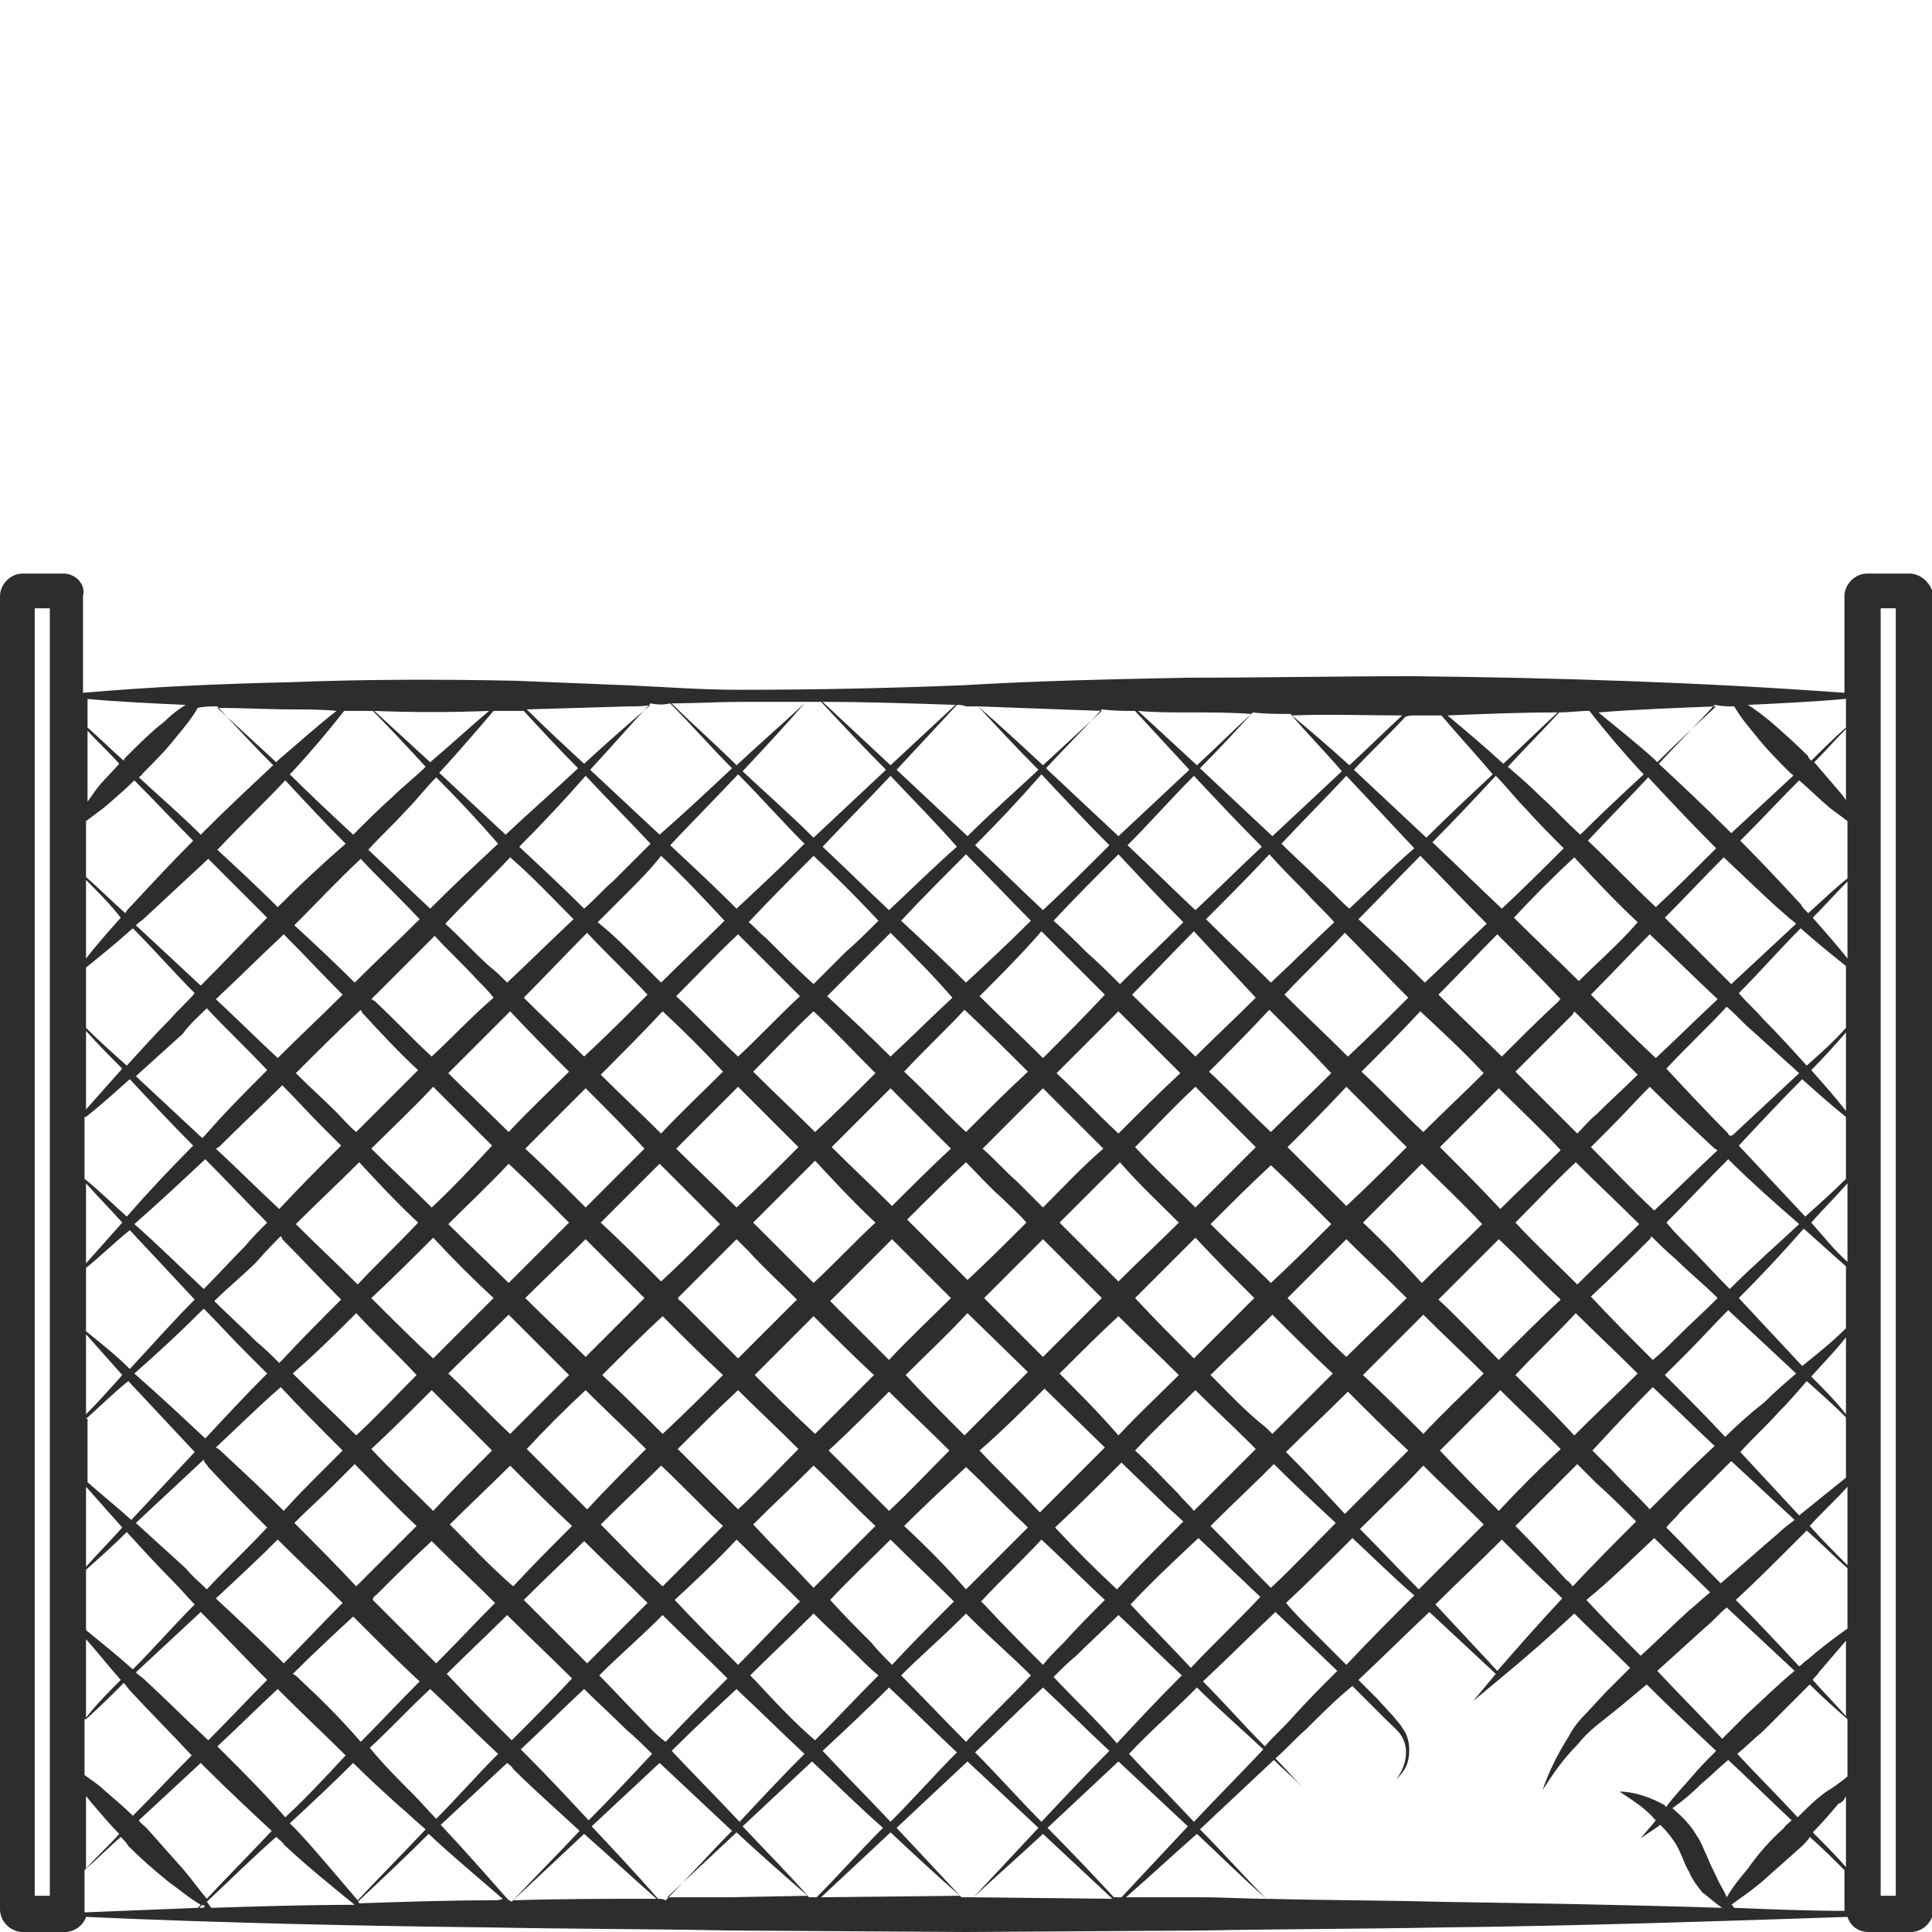<?xml version="1.0" encoding="utf-8"?>
<!-- Generator: Adobe Illustrator 24.1.2, SVG Export Plug-In . SVG Version: 6.00 Build 0)  -->
<svg version="1.1" id="Layer_1" xmlns="http://www.w3.org/2000/svg" xmlns:xlink="http://www.w3.org/1999/xlink" x="0px" y="0px"
	 viewBox="0 0 128 128" style="enable-background:new 0 0 128 128;" xml:space="preserve">
<style type="text/css">
	.st0{fill:#2D2D2D;}
</style>
<path class="st0" d="M126.5,38h-2.8c-0.8,0-1.5,0.7-1.5,1.5v6.4c-9.5-0.7-19.1-1-28.6-1.1c-5,0-9.9,0.1-14.9,0.1
	c-5,0.1-9.9,0.2-14.9,0.5c-5,0.2-9.9,0.3-14.9,0.3c-2.5,0-5-0.2-7.4-0.3l-7.4-0.3c-5-0.1-9.9-0.1-14.9,0.1
	c-4.6,0.1-9.1,0.3-13.7,0.7v-6.4C5.7,38.7,5,38,4.2,38H1.5C0.7,38,0,38.7,0,39.5v87c0,0.8,0.7,1.5,1.5,1.5h2.8c0.6,0,1.2-0.4,1.4-1
	c9,0.4,18,0.6,27,0.7c5.2,0.1,10.5,0.1,15.7,0.2L64,128l15.7-0.1c5.2-0.1,10.5-0.1,15.7-0.2c9-0.1,18-0.4,27-0.7
	c0.2,0.6,0.7,1,1.4,1h2.8c0.8,0,1.5-0.7,1.5-1.5v-87C128,38.7,127.3,38,126.5,38z M3.3,125.6h-1V40.3h1V125.6z M122.3,46.3v1.9
	c-0.8,0.7-1.6,1.5-2.3,2.2c-0.1-0.1-0.2-0.2-0.2-0.3c-0.8-0.8-1.7-1.6-2.5-2.3c-0.5-0.4-1-0.8-1.5-1.1
	C117.9,46.6,120.1,46.5,122.3,46.3z M121,118.7c-0.7,0.5-1.3,1.1-1.9,1.7c-1.3-1.4-2.7-2.8-4-4.2c0.6-0.5,1.1-1,1.7-1.5
	c1-1,2.1-2.1,3.1-3.1c0.8,0.8,1.7,1.6,2.5,2.3v3.8C121.9,118.1,121.5,118.4,121,118.7z M122.3,119v4.7c-0.7-0.8-1.4-1.5-2.2-2.3
	c0.6-0.6,1.2-1.3,1.7-1.9C122.1,119.4,122.2,119.2,122.3,119z M88.2,81.1c-1.3,1.3-2.6,2.6-4,3.9c-1.3-1.3-2.7-2.6-4-3.9
	c1.3-1.3,2.6-2.6,4-3.9C85.5,78.4,86.8,79.7,88.2,81.1z M85.3,76c1.3-1.3,2.6-2.6,3.9-4c1.3,1.3,2.7,2.7,4,4c-1.3,1.3-2.6,2.6-4,3.9
	C87.9,78.6,86.6,77.3,85.3,76z M83.1,86c-0.1,0.1-0.1,0.1-0.2,0.2c-1.3,1.3-2.6,2.6-3.8,3.8c-1.3-1.3-2.6-2.6-3.9-4
	c1.3-1.3,2.6-2.6,4-4C80.5,83.4,81.8,84.7,83.1,86z M79.2,80c-1.3-1.3-2.7-2.6-4-4c1.3-1.3,2.6-2.7,4-4c1.3,1.3,2.7,2.7,4,4
	C81.8,77.4,80.5,78.7,79.2,80z M78.1,81c-1.3,1.3-2.7,2.6-4,3.9c-1.3-1.3-2.6-2.6-3.9-3.9c1.3-1.3,2.6-2.6,4-4
	C75.4,78.4,76.8,79.7,78.1,81z M73,86C73,86,73,86,73,86c-1.3,1.3-2.6,2.6-3.9,3.9c-1.3-1.3-2.6-2.6-3.9-3.9
	c1.3-1.3,2.6-2.6,3.9-3.9C70.4,83.4,71.7,84.7,73,86z M69.1,80c-0.6-0.6-1.1-1.1-1.7-1.7c-0.8-0.7-1.5-1.5-2.3-2.2
	c1.3-1.3,2.7-2.7,4-4c1.3,1.3,2.7,2.7,4,4C71.7,77.3,70.4,78.7,69.1,80z M66.3,79.3c0.6,0.6,1.2,1.1,1.7,1.7
	c-1.3,1.3-2.6,2.6-3.9,3.8c-1.2-1.2-2.5-2.5-3.7-3.7c-0.1-0.1-0.2-0.2-0.3-0.3c1.3-1.3,2.6-2.6,3.9-3.8
	C64.8,77.8,65.5,78.6,66.3,79.3z M63,86c0,0-0.1,0.1-0.1,0.1c-1.3,1.3-2.7,2.6-4,4c-1.3-1.3-2.6-2.6-3.9-3.9
	c1.4-1.4,2.7-2.7,4.1-4.1c0.1,0.1,0.2,0.2,0.3,0.3L63,86z M59.1,79.9c-1.3-1.3-2.7-2.6-4-3.9c1.3-1.3,2.6-2.6,3.9-3.9
	c1.3,1.3,2.7,2.7,4,4C61.7,77.3,60.4,78.6,59.1,79.9z M58,81c-1.4,1.3-2.7,2.7-4.1,4c-1.1-1.1-2.1-2.1-3.2-3.2
	c-0.3-0.3-0.5-0.5-0.8-0.8c1.4-1.4,2.7-2.7,4.1-4.1C55.3,78.3,56.6,79.7,58,81z M52.8,86.1c-1.3,1.3-2.6,2.6-3.9,3.9
	c-1.3-1.3-2.5-2.5-3.8-3.8C45,86.2,45,86.1,44.9,86c1.3-1.3,2.6-2.6,3.9-3.9c0.3,0.3,0.5,0.5,0.8,0.8C50.6,84,51.7,85,52.8,86.1z
	 M48.8,80c-1.3-1.3-2.7-2.6-4-3.9c1.4-1.4,2.7-2.7,4.1-4.1c1.3,1.3,2.7,2.7,4,4C51.6,77.3,50.2,78.7,48.8,80z M47.7,81.1
	c-1.3,1.3-2.6,2.6-3.9,3.8c-1.3-1.3-2.6-2.6-4-3.9c1.3-1.3,2.6-2.6,3.9-3.9C45.1,78.5,46.4,79.8,47.7,81.1z M42.7,86
	c-1.3,1.3-2.6,2.6-3.9,3.9c-1.3-1.3-2.7-2.6-4-3.9c1.3-1.3,2.7-2.6,4-3.9C40.1,83.4,41.4,84.7,42.7,86z M38.8,80
	c-1.3-1.3-2.6-2.6-4-3.9c1.3-1.3,2.6-2.6,4-4c1.3,1.3,2.6,2.6,3.9,4C41.4,77.4,40.1,78.7,38.8,80z M37.7,81c-1.3,1.3-2.6,2.6-4,4
	c-1.3-1.3-2.7-2.6-4-3.9c1.3-1.3,2.7-2.6,4-4C35.1,78.4,36.4,79.7,37.7,81z M32.7,86c-1.3,1.3-2.6,2.6-4,4c-1.4-1.3-2.7-2.6-4.1-4
	c1.4-1.3,2.7-2.6,4.1-4C30,83.4,31.3,84.7,32.7,86z M28.6,80c-1.3-1.3-2.7-2.6-4-3.9c1.4-1.4,2.8-2.7,4.1-4.1
	c1.3,1.3,2.6,2.6,3.9,3.9C31.3,77.3,30,78.7,28.6,80z M27.7,81c-1.3,1.4-2.7,2.7-4,4.1c-1.3-1.3-2.7-2.6-4-3.9c0,0-0.1-0.1-0.1-0.1
	c1.4-1.4,2.8-2.7,4.2-4.1C25,78.3,26.3,79.7,27.7,81z M23.6,87c1.3,1.4,2.7,2.7,4,4.1c-1.3,1.3-2.6,2.7-4,4
	c-1.4-1.4-2.8-2.7-4.2-4.1c0,0,0.1-0.1,0.1-0.1C21,89.6,22.3,88.3,23.6,87z M28.6,92.1c1.3,1.3,2.7,2.7,4,4c-1.3,1.3-2.6,2.6-3.9,4
	c-1.4-1.4-2.8-2.7-4.1-4.1C26,94.7,27.3,93.4,28.6,92.1z M29.7,91c1.3-1.3,2.7-2.6,4-3.9c1.3,1.3,2.6,2.6,4,4
	c-1.3,1.3-2.6,2.6-3.9,3.9C32.4,93.7,31.1,92.3,29.7,91z M38.8,92.1c0,0,0.1,0.1,0.1,0.1c1.3,1.3,2.6,2.5,3.9,3.8
	c-1.3,1.3-2.6,2.6-3.9,4c-1.3-1.3-2.6-2.6-3.9-3.9c0,0-0.1-0.1-0.1-0.1C36.1,94.7,37.4,93.4,38.8,92.1z M40,91.2
	c0,0-0.1-0.1-0.1-0.1c1.3-1.3,2.6-2.6,4-3.9c0.1,0.1,0.1,0.1,0.2,0.2c1.3,1.3,2.5,2.5,3.8,3.7c-1.3,1.3-2.6,2.6-4,3.9
	C42.6,93.7,41.3,92.4,40,91.2z M48.9,92.1c1.3,1.3,2.7,2.6,4,3.9c-1.3,1.3-2.6,2.7-4,4c-1.3-1.3-2.7-2.7-4-4
	C46.2,94.7,47.5,93.4,48.9,92.1z M50,91.1c1.3-1.3,2.6-2.6,3.9-3.9c1.3,1.3,2.6,2.6,4,3.9c-1.3,1.3-2.6,2.6-3.9,3.9
	C52.6,93.7,51.3,92.4,50,91.1z M58.9,92.2c1.3,1.3,2.7,2.6,4,3.9c-1.3,1.3-2.6,2.7-4,4c-1.3-1.3-2.7-2.7-4-4
	C56.3,94.8,57.6,93.5,58.9,92.2z M60,91.1c1.3-1.3,2.7-2.6,4-4c0,0,0.1-0.1,0.1-0.1l4,3.9c-1.4,1.4-2.8,2.8-4.2,4.2
	C62.6,93.8,61.3,92.5,60,91.1z M69.2,92l4,3.9c-1.4,1.4-2.9,2.9-4.3,4.3c-0.1-0.1-0.2-0.2-0.3-0.3c-1.2-1.3-2.5-2.5-3.7-3.8
	C66.4,94.8,67.8,93.4,69.2,92z M70.2,91c1.3-1.3,2.6-2.6,3.9-3.8c0,0,0,0,0,0c1.3,1.3,2.7,2.6,4,3.9c-1.3,1.3-2.7,2.6-4,4
	C72.8,93.6,71.5,92.3,70.2,91z M79.2,92.1c1.2,1.2,2.4,2.3,3.6,3.5c0.1,0.1,0.3,0.3,0.4,0.4c-1.4,1.4-2.7,2.7-4.1,4.1
	c-0.3-0.4-0.7-0.7-1-1.1c-1-1-1.9-2-2.9-2.9C76.5,94.7,77.9,93.4,79.2,92.1z M80.2,91.1c1.3-1.3,2.6-2.5,3.9-3.8
	c0.1-0.1,0.1-0.1,0.2-0.2c1.3,1.3,2.6,2.6,4,3.9c0,0-0.1,0.1-0.1,0.1c-1.3,1.3-2.6,2.6-3.9,3.9c-0.1-0.1-0.3-0.3-0.4-0.4
	C82.5,93.5,81.4,92.3,80.2,91.1z M85.3,86c1.3-1.3,2.6-2.6,3.9-3.9c1.3,1.3,2.7,2.6,4,3.9c-1.3,1.3-2.7,2.6-4,3.9
	C87.9,88.7,86.6,87.3,85.3,86z M90.3,81c1.3-1.3,2.6-2.6,3.9-3.9c1.3,1.3,2.7,2.6,4,4c-1.3,1.3-2.7,2.6-4,3.9
	C93,83.7,91.7,82.3,90.3,81z M95.4,76c1.3-1.3,2.6-2.6,3.9-3.9c1.4,1.4,2.8,2.7,4.1,4.1c-1.3,1.3-2.7,2.6-4,3.9
	C98.1,78.7,96.7,77.3,95.4,76z M99.3,82.1c1.4,1.3,2.7,2.7,4.1,4c-1.4,1.3-2.7,2.6-4.1,4c-1.3-1.3-2.6-2.7-4-4
	C96.7,84.7,98,83.4,99.3,82.1z M100.4,81c1.3-1.3,2.6-2.7,4-4c1.4,1.4,2.8,2.7,4.2,4.1c0,0-0.1,0.1-0.1,0.1c-1.3,1.3-2.7,2.6-4,3.9
	C103.1,83.7,101.7,82.4,100.4,81z M109.3,82.1c0,0,0.1-0.1,0.1-0.2c0.5,0.5,1,1,1.6,1.5c0.9,0.9,1.9,1.7,2.8,2.6
	c-0.9,0.9-1.9,1.8-2.8,2.7c-0.5,0.5-1,1-1.5,1.4c-0.1-0.1-0.1-0.1-0.2-0.2c-1.3-1.3-2.6-2.6-3.9-4C106.7,84.7,108,83.4,109.3,82.1z
	 M105.4,76c0.4-0.4,0.9-0.9,1.3-1.3c0.9-0.9,1.7-1.8,2.6-2.7c1.4,1.4,2.8,2.7,4.3,4.1c0.1,0,0.1,0.1,0.2,0.1c-1.4,1.3-2.8,2.7-4.2,4
	C108.1,78.8,106.8,77.4,105.4,76z M105.4,65.9c1.3-1.3,2.6-2.7,3.9-4c1.5,1.4,3,2.9,4.5,4.3c-1.4,1.3-2.7,2.6-4.1,3.9
	C108.2,68.7,106.8,67.3,105.4,65.9z M108.5,71.2c-0.9,0.9-1.8,1.7-2.7,2.6c-0.5,0.4-0.9,0.9-1.3,1.3c-1.4-1.4-2.7-2.7-4.1-4.1
	c1.3-1.3,2.5-2.5,3.8-3.8c0-0.1,0.1-0.1,0.1-0.2C105.7,68.4,107.1,69.8,108.5,71.2z M103.3,66.3c-1.3,1.2-2.6,2.5-3.8,3.7
	c-1.4-1.4-2.8-2.7-4.2-4.1c1.3-1.3,2.6-2.7,3.9-4c1.4,1.4,2.8,2.8,4.2,4.3C103.4,66.2,103.3,66.2,103.3,66.3z M98.3,71.1
	c-1.3,1.3-2.7,2.6-4,3.9c-1.4-1.3-2.7-2.7-4.1-4c1.3-1.3,2.6-2.6,3.9-4C95.6,68.4,97,69.7,98.3,71.1z M89.3,70
	c-1.4-1.4-2.8-2.7-4.2-4.1c1.3-1.4,2.7-2.7,4-4.1c1.4,1.4,2.8,2.9,4.2,4.3C92,67.4,90.7,68.7,89.3,70z M88.2,71.1
	c-1.3,1.3-2.7,2.6-4,3.9c-1.4-1.3-2.7-2.7-4.1-4c1.3-1.3,2.6-2.6,3.9-4c0,0,0,0,0.1-0.1C85.5,68.3,86.9,69.7,88.2,71.1z M83.2,66.1
	c-1.3,1.3-2.7,2.6-4,3.9c-1.4-1.4-2.8-2.7-4.2-4.1c1.4-1.4,2.7-2.8,4.1-4.2C80.5,63.2,81.9,64.7,83.2,66.1
	C83.3,66.1,83.2,66.1,83.2,66.1z M78.2,71.1c-1.4,1.3-2.7,2.6-4.1,4c-1.4-1.3-2.7-2.7-4.1-4c1.4-1.4,2.7-2.7,4.1-4.1
	C75.4,68.3,76.8,69.7,78.2,71.1z M69.1,70.1c-1.4-1.4-2.8-2.7-4.2-4.1c1.4-1.4,2.8-2.8,4.1-4.3c0.7,0.7,1.4,1.4,2.1,2.1
	c0.7,0.7,1.4,1.4,2.1,2.1C71.8,67.4,70.5,68.7,69.1,70.1z M68.1,71c-1.4,1.3-2.7,2.6-4.1,4c-1.4-1.3-2.7-2.7-4.1-4
	c1.3-1.4,2.7-2.7,4-4.1C65.4,68.3,66.7,69.6,68.1,71z M59,70c-1.4-1.4-2.8-2.7-4.2-4c0.7-0.7,1.4-1.4,2.1-2.1
	c0.7-0.7,1.4-1.4,2.1-2.1c1.4,1.4,2.8,2.8,4.1,4.3C61.8,67.3,60.4,68.7,59,70z M58,71.1c-1.3,1.3-2.6,2.6-4,3.9
	c-1.3-1.3-2.7-2.6-4.1-4c1.3-1.3,2.6-2.7,4-4C55.3,68.3,56.6,69.7,58,71.1z M48.9,70c-1.4-1.3-2.7-2.7-4.1-4
	c1.4-1.4,2.7-2.8,4.1-4.1c0.3,0.3,0.7,0.7,1,1c1,1,2.1,2.1,3.1,3.1C51.6,67.3,50.3,68.7,48.9,70z M47.9,71c-1.4,1.4-2.8,2.7-4.1,4.1
	c-1.3-1.3-2.7-2.6-4-3.9c1.4-1.4,2.8-2.8,4.1-4.2C45.3,68.3,46.6,69.6,47.9,71z M38.7,70c-1.3-1.3-2.7-2.6-4-3.9
	c1.4-1.4,2.8-2.9,4.2-4.3c1.3,1.4,2.7,2.7,4,4.1C41.5,67.3,40.1,68.7,38.7,70z M37.7,71c-1.3,1.3-2.7,2.6-4,4
	c-1.3-1.3-2.7-2.6-4-3.9c1.4-1.4,2.7-2.7,4.1-4.1C35.1,68.4,36.4,69.7,37.7,71z M28.6,70c-1.3-1.2-2.5-2.5-3.8-3.7
	c-0.1,0-0.1-0.1-0.2-0.1c1.4-1.4,2.8-2.8,4.2-4.2c0.9,1,1.9,1.9,2.8,2.9c0.4,0.4,0.8,0.8,1.1,1.2C31.3,67.3,30,68.7,28.6,70z
	 M27.7,70.9c-1.4,1.4-2.7,2.7-4.1,4.1c-0.5-0.4-0.9-0.9-1.3-1.3c-0.9-0.9-1.8-1.7-2.7-2.6c1.4-1.4,2.8-2.8,4.3-4.2
	c0,0.1,0.1,0.1,0.1,0.2C25.2,68.4,26.4,69.7,27.7,70.9z M18.4,70.1c-1.4-1.3-2.7-2.6-4.1-3.9c1.5-1.4,3-2.9,4.5-4.3
	c1.3,1.3,2.6,2.7,3.9,4C21.3,67.3,19.8,68.7,18.4,70.1z M18.7,71.9c0.9,0.9,1.7,1.8,2.6,2.7c0.4,0.4,0.9,0.9,1.3,1.3
	c-1.4,1.4-2.8,2.8-4.1,4.2c-1.4-1.3-2.8-2.7-4.2-4c0.1,0,0.1-0.1,0.2-0.1C15.9,74.6,17.3,73.3,18.7,71.9z M18.6,81.9
	c0,0,0.1,0.1,0.1,0.2c1.3,1.3,2.6,2.7,3.9,4c-1.3,1.3-2.6,2.6-3.9,4c-0.1,0.1-0.1,0.1-0.2,0.2c-0.5-0.5-1-1-1.5-1.4
	c-0.9-0.9-1.9-1.8-2.8-2.7c0.9-0.9,1.9-1.7,2.8-2.6C17.6,82.9,18.1,82.4,18.6,81.9z M22.7,96.1c-0.4,0.4-0.9,0.9-1.3,1.3
	c-0.9,0.9-1.8,1.8-2.6,2.7c-1.3-1.3-2.7-2.6-4.1-3.9c-0.1-0.1-0.2-0.2-0.4-0.3c1.4-1.3,2.8-2.7,4.3-4C19.9,93.3,21.3,94.7,22.7,96.1
	z M22.7,106.2c-1.3,1.3-2.6,2.7-3.9,4c-1.5-1.5-3-2.9-4.5-4.3c1.4-1.3,2.8-2.6,4.1-3.9C19.8,103.4,21.3,104.8,22.7,106.2z
	 M19.5,100.9c0.9-0.9,1.8-1.7,2.7-2.6c0.4-0.4,0.9-0.9,1.3-1.3c1.4,1.4,2.7,2.8,4.1,4.1c-1.2,1.2-2.4,2.4-3.6,3.6
	c-0.1,0.1-0.2,0.2-0.4,0.4C22.3,103.7,20.9,102.3,19.5,100.9z M25,105.6c1.2-1.2,2.4-2.4,3.6-3.5c0.1,0.1,0.1,0.1,0.2,0.2
	c1.3,1.3,2.7,2.6,4,3.9c0,0,0,0,0,0c-1.3,1.3-2.6,2.7-3.9,4c-1.3-1.3-2.7-2.7-4-4c-0.1-0.1-0.2-0.2-0.2-0.2
	C24.7,105.8,24.9,105.7,25,105.6z M29.9,101.1c0,0-0.1-0.1-0.1-0.1c1.3-1.3,2.7-2.6,4-3.9c0,0,0.1,0.1,0.1,0.1
	c1.3,1.3,2.6,2.6,4,3.9c-1.3,1.3-2.6,2.6-3.9,4C32.5,103.8,31.2,102.4,29.9,101.1z M38.7,102.1c1.4,1.4,2.8,2.7,4.2,4.1
	c0,0-0.1,0.1-0.1,0.1c-1.3,1.3-2.6,2.6-3.9,3.9c-1.4-1.4-2.8-2.8-4.2-4.2C36,104.7,37.4,103.4,38.7,102.1z M39.8,101
	c1.3-1.3,2.7-2.6,4-3.9c1.4,1.3,2.7,2.7,4.1,4c-1.3,1.3-2.7,2.7-4,4C42.5,103.8,41.2,102.4,39.8,101z M48.8,102
	c1.4,1.4,2.8,2.7,4.2,4.1c-0.1,0.1-0.1,0.1-0.2,0.2c-1.3,1.3-2.6,2.7-3.9,4c-1.4-1.4-2.8-2.8-4.2-4.3
	C46.1,104.7,47.5,103.4,48.8,102z M49.9,101c1.3-1.3,2.7-2.6,4-3.9c1.4,1.3,2.7,2.7,4.1,4c-1.4,1.4-2.7,2.7-4.1,4.1
	C52.6,103.8,51.2,102.4,49.9,101z M59,102c1.4,1.4,2.8,2.7,4.2,4.1c-0.1,0.1-0.2,0.2-0.3,0.3c-1.3,1.3-2.6,2.6-3.8,3.9
	c-0.5-0.5-1-1-1.4-1.5c-0.9-0.9-1.8-1.8-2.7-2.8C56.2,104.7,57.6,103.4,59,102z M59.9,101.1c1.3-1.3,2.7-2.6,4.1-3.9
	c1.3,1.2,2.5,2.5,3.8,3.7c0.1,0.1,0.2,0.2,0.3,0.3c-1.4,1.4-2.7,2.7-4.1,4.1C62.7,103.8,61.3,102.4,59.9,101.1z M69,102
	c1.4,1.3,2.8,2.7,4.2,4c-0.9,0.9-1.8,1.8-2.7,2.8c-0.5,0.5-1,1-1.4,1.5c-1.3-1.3-2.6-2.6-3.8-3.9c-0.1-0.1-0.2-0.2-0.3-0.3
	C66.3,104.7,67.7,103.4,69,102z M69.9,101.2c1.5-1.4,2.9-2.8,4.4-4.3l3,2.9l1.1,1c-1.5,1.5-3,3-4.4,4.5
	C72.6,104,71.2,102.6,69.9,101.2z M79.4,101.9l4.1,3.9c-1.5,1.6-3.1,3.1-4.6,4.7c-1.3-1.4-2.7-2.8-4-4.2
	C76.3,104.8,77.8,103.4,79.4,101.9z M80.2,101.1c1.4-1.4,2.8-2.7,4.2-4.1c1.3,1.3,2.7,2.6,4.1,3.9c-1.4,1.4-2.8,2.9-4.3,4.3
	C82.8,103.8,81.5,102.4,80.2,101.1z M85.2,96.2c1.3-1.3,2.7-2.6,4-3.9c0,0,0.1-0.1,0.1-0.1c1.3,1.3,2.6,2.6,4,3.9
	c0,0-0.1,0.1-0.1,0.1c-1.4,1.4-2.7,2.7-4.1,4.1C87.8,98.9,86.5,97.5,85.2,96.2z M90.3,91.1c1.3-1.3,2.6-2.6,4-4
	c1.3,1.3,2.7,2.6,4,3.9c-1.3,1.3-2.7,2.6-4,4C93,93.7,91.7,92.4,90.3,91.1z M99.4,92.1c1.3,1.3,2.7,2.6,4,3.9
	c-1.4,1.3-2.8,2.7-4.1,4.1c-1.3-1.3-2.6-2.6-3.9-4C96.7,94.8,98.1,93.4,99.4,92.1z M100.4,91.1c1.3-1.4,2.7-2.7,4-4.1
	c1.3,1.3,2.7,2.6,4,3.9c0,0,0.1,0.1,0.1,0.1c-1.4,1.4-2.8,2.7-4.2,4.1C103,93.7,101.7,92.4,100.4,91.1z M109.5,91.9
	c1.4,1.3,2.7,2.6,4.1,3.9c-1.2,1.1-2.3,2.2-3.4,3.3c-0.3,0.3-0.6,0.6-0.9,0.9c-0.8-0.9-1.7-1.7-2.5-2.6c-0.4-0.4-0.9-0.9-1.3-1.3
	C106.8,94.7,108.1,93.3,109.5,91.9z M111.3,100.2c1.1-1.1,2.3-2.3,3.4-3.4c1.4,1.3,2.8,2.6,4.2,3.9c-0.4,0.3-0.8,0.6-1.1,0.9
	c-1.3,1.1-2.5,2.2-3.8,3.3c-1.2-1.2-2.4-2.5-3.6-3.7C110.6,100.9,111,100.6,111.3,100.2z M114.3,95.2c-1.3-1.4-2.6-2.7-4-4.1
	c0.5-0.5,1-1,1.5-1.5c0.9-0.9,1.8-1.9,2.7-2.8c1.5,1.4,3,2.8,4.5,4.2c-0.7,0.6-1.4,1.2-2.1,1.9C116,93.6,115.1,94.4,114.3,95.2z
	 M111.9,82.6c-0.5-0.5-1-1-1.5-1.6c1.4-1.4,2.7-2.8,4.1-4.2c1.5,1.5,3.1,2.9,4.7,4.3c-1.5,1.4-3.1,2.8-4.6,4.3
	C113.6,84.4,112.8,83.5,111.9,82.6z M114.5,75.1c-1.4-1.4-2.7-2.8-4.1-4.3c1.3-1.4,2.7-2.7,4-4.1c0.6,0.5,1.1,1.1,1.7,1.6
	c1,0.9,2.1,1.9,3.1,2.8c-1.5,1.4-3,2.8-4.4,4.1C114.6,75.3,114.5,75.2,114.5,75.1z M110.3,60.8c1.3-1.3,2.6-2.7,3.9-4
	c1.4,1.3,2.8,2.7,4.2,3.9c0.2,0.2,0.4,0.3,0.6,0.5c-1.4,1.3-2.9,2.7-4.3,4C113.3,63.8,111.8,62.3,110.3,60.8z M109.7,60.1
	c0,0-0.1-0.1-0.1-0.1c-1.5-1.4-2.9-2.9-4.4-4.3c1.3-1.4,2.7-2.8,4-4.2c1.4,1.5,2.8,3,4.3,4.5c0.1,0.1,0.2,0.2,0.2,0.2
	C112.3,57.6,111,58.9,109.7,60.1z M108.5,61.1C108.5,61.2,108.5,61.2,108.5,61.1c-1.2,1.4-2.6,2.6-3.9,3.9c-1.4-1.4-2.9-2.8-4.3-4.2
	c1.3-1.4,2.6-2.7,4-4C105.6,58.2,107,59.7,108.5,61.1z M99.5,60.2c-1.5-1.4-3-2.9-4.5-4.3c0,0,0,0-0.1-0.1c1.4-1.4,2.8-2.9,4.2-4.4
	c0.7,0.7,1.3,1.5,2,2.2c0.8,0.9,1.6,1.7,2.5,2.6C102.3,57.5,100.9,58.9,99.5,60.2z M98.5,61.2c-1.4,1.3-2.7,2.6-4.1,3.9
	c-1.4-1.4-2.9-2.8-4.4-4.2c1.4-1.4,2.7-2.8,4.1-4.2c0,0,0,0,0,0C95.6,58.2,97,59.7,98.5,61.2z M89.4,60.2c-0.7-0.6-1.3-1.3-2-1.9
	c-0.8-0.8-1.7-1.6-2.5-2.4c1.4-1.5,2.9-3,4.3-4.5c1.5,1.6,3,3.2,4.5,4.8C92.2,57.5,90.8,58.9,89.4,60.2z M86.5,59.1
	c0.6,0.7,1.3,1.3,1.9,2c-1.4,1.3-2.8,2.7-4.2,4c-1.4-1.4-2.9-2.8-4.3-4.2c1.4-1.4,2.8-2.8,4.2-4.3C84.9,57.5,85.7,58.3,86.5,59.1z
	 M79.2,60.3c-1.5-1.4-3-2.9-4.5-4.3c1.5-1.5,2.9-3.1,4.4-4.6c1.5,1.6,3,3.2,4.5,4.7C82.1,57.5,80.7,58.9,79.2,60.3z M78.4,61.1
	c-1.4,1.4-2.8,2.7-4.2,4.1c-0.7-0.7-1.4-1.4-2.2-2.1c-0.7-0.7-1.4-1.4-2.2-2.1c1.4-1.5,2.8-2.9,4.3-4.4
	C75.5,58.1,76.9,59.6,78.4,61.1z M69.1,60.3c-1.5-1.4-3-2.9-4.5-4.3c1.5-1.5,3-3.1,4.4-4.7c1.5,1.6,3,3.2,4.5,4.7
	C72,57.5,70.6,58.9,69.1,60.3z M68.3,61c-1.4,1.4-2.9,2.8-4.3,4.1c-1.4-1.4-2.9-2.8-4.3-4.1c1.4-1.5,2.9-3,4.3-4.4
	C65.5,58.1,66.9,59.6,68.3,61z M58.9,60.3c-1.5-1.4-2.9-2.8-4.4-4.2c1.5-1.6,3-3.1,4.5-4.7c1.5,1.6,3,3.1,4.4,4.7
	C61.9,57.4,60.4,58.9,58.9,60.3z M58.2,61c-0.7,0.7-1.4,1.4-2.2,2.1c-0.7,0.7-1.4,1.4-2.1,2.1c-1.1-1-2.1-2-3.2-3.1
	c-0.4-0.3-0.7-0.7-1.1-1c1.4-1.5,2.8-2.9,4.3-4.4C55.4,58.1,56.8,59.5,58.2,61z M48.8,60.2c-1.4-1.4-2.9-2.8-4.4-4.2
	c1.5-1.6,3-3.1,4.5-4.7c1.5,1.5,2.9,3.1,4.4,4.6C51.8,57.4,50.3,58.8,48.8,60.2z M48,61c-1.4,1.4-2.8,2.7-4.2,4.1
	c-0.5-0.5-0.9-0.9-1.4-1.4c-0.9-0.9-1.8-1.8-2.8-2.6c0.6-0.6,1.3-1.3,1.9-1.9c0.8-0.8,1.6-1.6,2.3-2.5C45.3,58.1,46.7,59.6,48,61z
	 M40.7,58.3c-0.7,0.6-1.3,1.3-2,1.9c-1.4-1.4-2.8-2.7-4.3-4.1c1.5-1.5,3-3.1,4.4-4.7c1.4,1.5,2.9,3,4.3,4.5
	C42.3,56.7,41.5,57.5,40.7,58.3z M38,60.9c-1.5,1.4-2.9,2.8-4.4,4.2c-0.4-0.4-0.8-0.8-1.2-1.1c-1-0.9-1.9-1.9-2.9-2.8
	c1.4-1.5,2.9-2.9,4.3-4.4c0,0,0,0,0,0C35.3,58.1,36.6,59.5,38,60.9z M33,55.9c-1.5,1.4-3,2.8-4.5,4.3c-1.4-1.3-2.7-2.6-4.1-3.9
	c0.8-0.9,1.7-1.7,2.5-2.6c0.7-0.7,1.3-1.5,2-2.2C30.3,52.9,31.7,54.4,33,55.9C33,55.9,33,55.9,33,55.9z M27.8,60.9
	c-1.4,1.4-2.9,2.8-4.3,4.2c-1.3-1.3-2.7-2.6-4-3.8c0,0,0.1-0.1,0.1-0.1c1.4-1.4,2.8-2.9,4.3-4.3C25.1,58.2,26.5,59.5,27.8,60.9z
	 M18.5,60c0,0-0.1,0.1-0.1,0.1c-1.3-1.3-2.7-2.6-4-3.8c0.1-0.1,0.2-0.2,0.2-0.2c1.4-1.5,2.9-2.9,4.3-4.4c1.3,1.4,2.6,2.8,4,4.2
	C21.4,57.2,19.9,58.6,18.5,60z M17.7,60.8c-1.5,1.5-2.9,3-4.4,4.5c-1.4-1.3-2.9-2.7-4.3-4c0.2-0.2,0.4-0.3,0.6-0.5
	c1.4-1.3,2.8-2.6,4.2-3.9C15.1,58.2,16.4,59.5,17.7,60.8z M13.7,66.8c1.3,1.4,2.7,2.7,4,4.1c-1.4,1.4-2.8,2.8-4.1,4.3
	c-0.1,0.1-0.1,0.1-0.2,0.2c-1.5-1.4-3-2.8-4.4-4.1c1-0.9,2.1-1.9,3.1-2.8C12.6,67.8,13.2,67.3,13.7,66.8z M13.6,76.8
	c1.4,1.4,2.7,2.8,4.1,4.2c-0.5,0.5-1,1-1.5,1.6c-0.9,0.9-1.8,1.9-2.7,2.8c-1.5-1.4-3-2.9-4.6-4.3C10.5,79.7,12.1,78.2,13.6,76.8z
	 M13.5,86.7c0.9,0.9,1.8,1.9,2.7,2.8c0.5,0.5,1,1,1.5,1.5c-1.4,1.4-2.7,2.8-4.1,4.3c-1.6-1.5-3.1-2.9-4.7-4.3
	C10.5,89.6,12,88.2,13.5,86.7z M13.8,97.2c1.3,1.4,2.6,2.7,3.9,4c-1.3,1.4-2.7,2.7-4,4.1c-0.5-0.5-1-0.9-1.4-1.4c-1.1-1-2.2-2-3.3-3
	c1.5-1.4,3-2.8,4.5-4.2C13.5,96.9,13.7,97,13.8,97.2z M17.7,111.3c-1.3,1.3-2.6,2.7-3.9,4c-1.4-1.3-2.8-2.7-4.2-4
	c-0.2-0.2-0.4-0.3-0.6-0.5c1.4-1.3,2.9-2.7,4.3-4C14.8,108.3,16.2,109.8,17.7,111.3z M18.4,111.9c0.2,0.2,0.3,0.3,0.5,0.5
	c1.3,1.3,2.7,2.6,4,3.9c-1.3,1.4-2.6,2.8-4,4.1c-1.3-1.5-2.7-2.9-4.1-4.3c-0.1-0.1-0.3-0.3-0.4-0.4C15.7,114.5,17,113.2,18.4,111.9z
	 M19.9,111.3c-0.2-0.2-0.3-0.3-0.5-0.4c1.3-1.3,2.7-2.6,4-3.8c0.1,0.1,0.2,0.2,0.3,0.3c1.3,1.3,2.7,2.7,4.1,4
	c-1.3,1.3-2.6,2.7-3.9,4C22.6,113.9,21.3,112.6,19.9,111.3z M28.5,111.9c1.5,1.4,3,2.9,4.5,4.3c-1.4,1.4-2.7,2.9-4.1,4.3
	c-0.5-0.5-1-1.1-1.5-1.6c-1-1-2-2-2.9-3.1C25.8,114.6,27.1,113.2,28.5,111.9z M29.6,110.9c1.3-1.3,2.7-2.6,4-3.9c0,0,0,0,0,0
	c1.4,1.4,2.9,2.8,4.3,4.2c-1.3,1.4-2.7,2.8-4,4.1C32.5,113.9,31,112.4,29.6,110.9z M38.7,111.9c0.9,0.9,1.9,1.8,2.8,2.7
	c0.6,0.5,1.1,1,1.7,1.6c-1.4,1.5-2.8,3-4.2,4.4c-1.4-1.5-2.7-2.9-4.1-4.3c-0.1-0.1-0.2-0.2-0.4-0.4
	C35.9,114.6,37.3,113.2,38.7,111.9z M42.4,113.8c-0.9-0.9-1.8-1.9-2.7-2.8c1.3-1.3,2.7-2.5,4-3.8c0.1-0.1,0.1-0.1,0.2-0.2
	c1.4,1.4,2.9,2.8,4.3,4.2c-1.4,1.4-2.8,2.8-4.1,4.2C43.4,114.9,42.9,114.3,42.4,113.8z M48.8,111.9c0.1,0.1,0.2,0.2,0.3,0.3
	c1.4,1.3,2.8,2.7,4.2,4c-1.5,1.5-2.9,3-4.3,4.5c-1.5-1.6-3-3.1-4.5-4.7C45.9,114.6,47.4,113.2,48.8,111.9z M50,111.3
	c-0.1-0.1-0.2-0.2-0.3-0.3c1.3-1.3,2.7-2.6,4-3.9c0.1-0.1,0.1-0.1,0.2-0.2c0.9,0.9,1.9,1.8,2.8,2.7c0.5,0.5,1,1,1.5,1.4
	c-1.4,1.4-2.8,2.9-4.2,4.3C52.6,114.1,51.3,112.7,50,111.3z M58.9,111.8c1.5,1.4,3,2.9,4.5,4.3c-1.5,1.5-2.9,3.1-4.4,4.6
	c-1.5-1.6-3-3.1-4.5-4.7C56,114.6,57.5,113.2,58.9,111.8z M59.7,111c1.3-1.3,2.7-2.5,4-3.8c0.1-0.1,0.2-0.2,0.3-0.3
	c0.1,0.1,0.2,0.2,0.3,0.3c1.3,1.3,2.7,2.5,4,3.8c-1.4,1.5-2.9,2.9-4.3,4.4C62.6,114,61.2,112.5,59.7,111z M69.1,111.8
	c1.5,1.4,2.9,2.8,4.4,4.2c-1.5,1.5-3,3.1-4.5,4.7c-1.5-1.5-2.9-3.1-4.4-4.6C66.1,114.7,67.6,113.2,69.1,111.8z M69.8,111.1
	c0.5-0.5,1-1,1.5-1.4c0.9-0.9,1.9-1.8,2.8-2.7c1.4,1.3,2.8,2.7,4.2,4c-0.1,0.1-0.2,0.2-0.3,0.3c-1.4,1.4-2.7,2.8-4,4.2
	C72.7,114,71.2,112.6,69.8,111.1z M79,112.1c0.1-0.1,0.2-0.2,0.3-0.3c1.4,1.4,2.9,2.7,4.4,4.1c-1.5,1.6-3.1,3.2-4.6,4.8
	c-1.4-1.5-2.9-3-4.3-4.5C76.1,114.8,77.6,113.5,79,112.1z M79.7,111.4c1.6-1.5,3.2-3.1,4.8-4.6l1.8,1.7l2.3,2.2c-1,1-2,2-2.9,3
	c-0.6,0.7-1.3,1.3-1.9,2C82.4,114.3,81.1,112.8,79.7,111.4z M86.9,108c-0.6-0.6-1.2-1.2-1.7-1.8c1.5-1.4,2.9-2.8,4.4-4.3
	c1.4,1.3,2.7,2.6,4.1,3.8c-1.5,1.5-3,3-4.5,4.6L86.9,108z M90.1,101.3c1.4-1.4,2.8-2.7,4.1-4.1c0,0,0.1-0.1,0.1-0.1
	c1.3,1.3,2.7,2.6,4,3.9c0,0-0.1,0.1-0.1,0.1c-1.4,1.4-2.8,2.8-4.2,4.2C92.7,104,91.4,102.6,90.1,101.3z M99.3,102.2
	c0.1-0.1,0.1-0.1,0.2-0.2c1.2,1.2,2.4,2.4,3.6,3.5c0.1,0.1,0.3,0.3,0.4,0.4c-1.5,1.6-2.9,3.2-4.3,4.8c-1.4-1.5-2.7-2.9-4.1-4.4
	C96.4,105,97.9,103.6,99.3,102.2z M100.4,101.1c1.4-1.4,2.7-2.7,4.1-4.1c0.4,0.4,0.9,0.9,1.3,1.3c0.9,0.8,1.8,1.7,2.6,2.5
	c-1.4,1.4-2.8,2.8-4.2,4.3c-0.1-0.1-0.2-0.3-0.4-0.4C102.7,103.5,101.6,102.3,100.4,101.1z M109.6,101.9c1.2,1.2,2.5,2.4,3.7,3.6
	c-0.5,0.4-0.9,0.8-1.4,1.2c-1.1,1-2.1,2-3.2,3c-1.2-1.2-2.4-2.4-3.6-3.7C106.7,104.7,108.1,103.3,109.6,101.9z M113,107.8
	c0.5-0.4,0.9-0.9,1.4-1.3c1.5,1.4,3,2.8,4.5,4.2c-1.1,0.9-2.1,1.9-3.2,2.9c-0.5,0.5-1.1,1.1-1.6,1.6c-1.4-1.5-2.9-3-4.3-4.5
	C110.8,109.8,111.9,108.8,113,107.8z M120.1,111.3c0.1-0.2,0.3-0.3,0.4-0.5c0.6-0.7,1.2-1.4,1.8-2.1v5
	C121.6,112.9,120.8,112.1,120.1,111.3z M119.7,110c-0.2,0.1-0.3,0.3-0.5,0.4c-1.4-1.5-2.8-3-4.2-4.4c1.2-1.1,2.4-2.3,3.6-3.5
	c0.4-0.4,0.7-0.7,1.1-1.1c0.9,0.8,1.8,1.7,2.7,2.5v4C121.4,108.6,120.5,109.3,119.7,110z M119.9,101.1c0.8-0.9,1.7-1.7,2.5-2.6v5.2
	C121.5,102.8,120.7,102,119.9,101.1z M119.2,100.4c-1.3-1.4-2.6-2.8-3.9-4.2c0.8-0.9,1.7-1.7,2.5-2.6c0.7-0.7,1.3-1.4,1.9-2.1
	c0.9,0.8,1.8,1.6,2.6,2.4v4C121.3,98.7,120.2,99.6,119.2,100.4z M120,91.2c0.8-0.9,1.6-1.7,2.3-2.6v5.1
	C121.6,92.8,120.8,92,120,91.2z M119.4,90.5c-1.4-1.5-2.8-3-4.2-4.5c1.5-1.5,2.9-3,4.3-4.6c0.9,0.8,1.9,1.7,2.8,2.5V88
	C121.4,88.9,120.4,89.7,119.4,90.5z M120,81c0.8-0.9,1.6-1.7,2.4-2.6v5.2C121.5,82.8,120.8,81.9,120,81z M119.6,80.6
	c-1.5-1.6-2.9-3.1-4.4-4.7c1.4-1.5,2.8-3,4.2-4.4c1,0.9,1.9,1.7,2.9,2.5v4.1C121.4,79,120.5,79.8,119.6,80.6z M120,70.9
	c0.8-0.8,1.6-1.7,2.3-2.5v5.2C121.6,72.7,120.8,71.8,120,70.9z M119.7,70.6c-0.9-1-1.9-2.1-2.9-3.1c-0.5-0.6-1.1-1.1-1.6-1.7
	c1.4-1.4,2.7-2.9,4.1-4.3c1,0.9,2,1.7,3,2.5v4.1C121.5,69,120.6,69.8,119.7,70.6z M120.1,60.8c0.8-0.8,1.5-1.6,2.3-2.4v5.1
	C121.6,62.5,120.8,61.6,120.1,60.8z M119.8,60.5c-0.2-0.2-0.4-0.4-0.5-0.6c-1.3-1.4-2.6-2.8-4-4.2c1.3-1.3,2.6-2.7,3.9-4
	c0.7,0.6,1.3,1.2,2,1.8c0.4,0.3,0.8,0.6,1.2,0.9v3.8C121.5,58.9,120.7,59.7,119.8,60.5z M122,52.6c-0.6-0.7-1.2-1.4-1.8-2.1
	c0.7-0.7,1.4-1.5,2.1-2.2V53C122.2,52.9,122.1,52.7,122,52.6z M114.9,46.8c0.4,0.7,0.9,1.3,1.4,1.9c0.7,0.9,1.5,1.7,2.3,2.5
	c0.1,0.1,0.2,0.1,0.2,0.2c-1.4,1.3-2.7,2.5-4.1,3.8c-0.1-0.1-0.2-0.2-0.3-0.3c-1.5-1.5-3-2.9-4.5-4.3c1.2-1.3,2.5-2.6,3.7-3.9
	C114.1,46.8,114.5,46.8,114.9,46.8z M113.7,46.8c-1.3,1.2-2.6,2.4-3.9,3.7c-0.1-0.1-0.1-0.1-0.2-0.2c-1.2-1.1-2.5-2.1-3.7-3.1
	C108.4,47,111.1,46.9,113.7,46.8z M105.3,47.1c1.1,1.4,2.2,2.7,3.4,4c0.1,0.1,0.1,0.1,0.2,0.2c-1.4,1.3-2.8,2.6-4.2,4
	c-0.9-0.8-1.7-1.7-2.6-2.5c-0.7-0.7-1.5-1.4-2.2-2c1.1-1.2,2.3-2.4,3.4-3.6C103.9,47.2,104.6,47.1,105.3,47.1z M103.2,47.2
	c-1.2,1.1-2.4,2.3-3.6,3.4c-1.2-1.1-2.5-2.2-3.7-3.2C98.3,47.3,100.7,47.2,103.2,47.2z M93.8,47.4c0.6,0,1.1,0,1.7,0
	c1.1,1.3,2.3,2.6,3.4,3.9c-1.5,1.4-3,2.8-4.4,4.2c-1.6-1.5-3.2-3-4.8-4.5c1.1-1.2,2.3-2.3,3.4-3.5C93.3,47.4,93.5,47.4,93.8,47.4z
	 M92.9,47.4c-1.2,1.1-2.3,2.2-3.5,3.3c-1.2-1.1-2.5-2.2-3.8-3.3C88,47.3,90.5,47.4,92.9,47.4z M85.5,47.3c1.1,1.3,2.3,2.5,3.4,3.8
	c-1.5,1.4-3.1,2.9-4.6,4.3c-1.6-1.5-3.2-3-4.8-4.5c1.2-1.2,2.3-2.4,3.5-3.7C83.8,47.3,84.6,47.3,85.5,47.3z M78.9,47.2
	c1.3,0,2.7,0,4,0.1c-1.2,1.1-2.4,2.3-3.6,3.4c-1.3-1.2-2.6-2.4-3.9-3.6C76.5,47.2,77.7,47.2,78.9,47.2z M75.2,47.1
	c1.2,1.3,2.4,2.6,3.6,3.9c-1.6,1.5-3.1,2.9-4.7,4.4c-1.6-1.5-3.2-3-4.8-4.5c1.2-1.3,2.5-2.6,3.7-3.9C73.8,47.1,74.5,47.1,75.2,47.1z
	 M73,47.1c-1.3,1.2-2.6,2.4-3.9,3.6c-1.4-1.3-2.8-2.6-4.3-3.9C67.6,46.9,70.3,47,73,47.1z M64,46.8c0.3,0,0.5,0,0.8,0
	c1.3,1.4,2.6,2.8,4,4.2c-1.6,1.5-3.2,2.9-4.7,4.4c-1.6-1.5-3.2-3-4.7-4.4c1.3-1.4,2.7-2.9,4-4.3C63.5,46.7,63.8,46.7,64,46.8z
	 M63.3,46.7c-1.4,1.3-2.9,2.7-4.3,4c-1.5-1.4-3-2.8-4.5-4.2C57.4,46.5,60.3,46.6,63.3,46.7z M49.1,46.5c1.8,0,3.5,0,5.3,0
	c1.4,1.5,2.8,3,4.3,4.5c-1.6,1.5-3.2,3-4.8,4.5c-1.5-1.5-3.1-2.9-4.7-4.4c1.4-1.5,2.8-3,4.1-4.5c-1.5,1.4-3,2.7-4.5,4.1
	c-1.4-1.4-2.9-2.7-4.3-4.1C46,46.6,47.6,46.5,49.1,46.5z M44.4,46.6c1.4,1.4,2.7,2.9,4.1,4.3c-1.6,1.5-3.2,3-4.8,4.4
	c-1.5-1.4-3.1-2.9-4.6-4.3c1.3-1.4,2.6-2.9,4-4.4C43.6,46.7,44,46.7,44.4,46.6z M41.7,46.8c0.5,0,1,0,1.4-0.1
	c-1.5,1.3-3,2.6-4.4,3.9c-1.3-1.2-2.6-2.4-3.8-3.6L41.7,46.8z M34.2,47.1l0.5,0c1.2,1.3,2.4,2.6,3.6,3.8c-1.6,1.5-3.2,2.9-4.8,4.4
	c-1.5-1.4-3-2.8-4.4-4.1c1.2-1.3,2.4-2.7,3.6-4.1C33.3,47.1,33.8,47.1,34.2,47.1z M32.4,47.1c-1.3,1.1-2.6,2.3-3.9,3.4
	c-1.2-1.1-2.5-2.3-3.7-3.4C27.3,47.2,29.9,47.2,32.4,47.1z M24.7,47.1c1.2,1.2,2.3,2.4,3.5,3.7c-0.7,0.7-1.5,1.3-2.2,2
	c-0.9,0.8-1.7,1.6-2.6,2.5c-1.4-1.3-2.8-2.6-4.2-4c0.1-0.1,0.1-0.1,0.2-0.2c1.2-1.3,2.3-2.6,3.4-4C23.4,47.1,24.1,47.1,24.7,47.1z
	 M19.4,47c1,0,1.9,0,2.9,0.1c-1.3,1-2.5,2.1-3.8,3.2c-0.1,0.1-0.1,0.1-0.2,0.2c-1.3-1.2-2.6-2.4-3.9-3.6C16.1,46.9,17.7,47,19.4,47z
	 M14.4,46.8c1.2,1.3,2.4,2.6,3.7,3.9c-1.5,1.4-3,2.8-4.5,4.3c-0.1,0.1-0.2,0.2-0.3,0.3c-1.3-1.3-2.7-2.5-4.1-3.8
	c0.1-0.1,0.2-0.1,0.2-0.2c0.8-0.8,1.6-1.6,2.3-2.5c0.5-0.6,1-1.2,1.4-1.9C13.5,46.8,13.9,46.8,14.4,46.8z M5.7,46.3
	c2.2,0.2,4.4,0.3,6.6,0.4c-0.5,0.3-1,0.7-1.4,1.1c-0.9,0.7-1.7,1.5-2.5,2.3c-0.1,0.1-0.2,0.2-0.2,0.3c-0.8-0.7-1.6-1.5-2.4-2.2V46.3
	z M5.7,48.3c0.7,0.8,1.5,1.5,2.2,2.3c-0.6,0.7-1.3,1.3-1.8,2.1c-0.1,0.1-0.2,0.3-0.3,0.4V48.3z M5.7,54.4c0.4-0.3,0.8-0.6,1.2-0.9
	c0.7-0.6,1.4-1.2,2-1.8c1.3,1.3,2.6,2.7,3.9,4c-1.4,1.4-2.7,2.8-4,4.2c-0.2,0.2-0.4,0.4-0.5,0.6c-0.9-0.8-1.7-1.6-2.6-2.4V54.4z
	 M5.7,58.3c0.8,0.8,1.6,1.6,2.3,2.5c-0.8,0.9-1.6,1.8-2.3,2.7V58.3z M5.7,64.1c1-0.8,2.1-1.7,3.1-2.6c1.4,1.4,2.7,2.9,4.1,4.3
	c-0.5,0.6-1.1,1.1-1.6,1.7c-1,1-1.9,2-2.9,3.1c-0.9-0.8-1.8-1.6-2.7-2.5V64.1z M5.7,68.3c0.8,0.9,1.6,1.7,2.4,2.5
	c-0.8,0.9-1.6,1.8-2.4,2.7V68.3z M5.7,74c1-0.8,2-1.7,2.9-2.5c1.4,1.5,2.8,3,4.2,4.4c-1.5,1.5-3,3.1-4.4,4.7
	c-0.9-0.8-1.8-1.7-2.8-2.5V74z M5.7,78.4c0.8,0.9,1.6,1.7,2.4,2.6c-0.8,0.9-1.6,1.8-2.4,2.7V78.4z M5.7,84c1-0.8,1.9-1.7,2.9-2.5
	c1.4,1.5,2.9,3.1,4.3,4.6c-1.5,1.5-2.9,3.1-4.3,4.6c-0.9-0.9-1.9-1.7-2.9-2.5V84z M5.7,88.4c0.8,0.9,1.6,1.8,2.4,2.7
	c-0.8,0.9-1.6,1.8-2.4,2.6V88.4z M5.7,94c0.9-0.8,1.8-1.7,2.8-2.5c1.5,1.6,2.9,3.1,4.4,4.7c-1.4,1.5-2.8,3-4.2,4.5
	c-1-0.9-2-1.7-2.9-2.5V94z M5.7,98.5c0.8,0.9,1.6,1.8,2.4,2.7c-0.8,0.9-1.6,1.7-2.4,2.6V98.5z M5.7,104c0.9-0.8,1.8-1.6,2.7-2.5
	c1,1.1,2,2.2,3.1,3.3c0.5,0.5,0.9,1,1.4,1.5c-1.4,1.4-2.7,2.9-4.1,4.3c-1-0.9-2-1.7-3.1-2.6V104z M5.7,108.6
	c0.8,0.9,1.5,1.8,2.3,2.7c-0.8,0.8-1.6,1.6-2.3,2.5V108.6z M5.7,113.9c0.9-0.8,1.7-1.6,2.5-2.4c0.2,0.2,0.3,0.4,0.5,0.6
	c1.3,1.4,2.7,2.8,4,4.2c-1.3,1.3-2.6,2.7-3.9,4c-0.6-0.6-1.2-1.1-1.9-1.7c-0.4-0.4-0.9-0.7-1.3-1V113.9z M5.7,119
	c0.2,0.2,0.3,0.4,0.5,0.6c0.6,0.7,1.1,1.3,1.7,1.9c-0.7,0.8-1.5,1.5-2.2,2.3V119z M5.6,126.7c0-0.1,0-0.1,0-0.2v-2.6
	c0.8-0.7,1.6-1.5,2.4-2.2c0.2,0.2,0.4,0.4,0.5,0.6c0.8,0.8,1.7,1.6,2.7,2.4c0.7,0.5,1.4,1.1,2.1,1.5c-0.1,0.1-0.1,0.1-0.2,0.2
	C10.7,126.5,8.2,126.6,5.6,126.7z M13.2,126.4c0.1-0.1,0.1-0.1,0.2-0.2c0.1,0,0.1,0.1,0.2,0.1C13.5,126.4,13.4,126.4,13.2,126.4z
	 M12.1,123.8c-0.8-0.9-1.6-1.8-2.4-2.7c-0.2-0.2-0.4-0.3-0.5-0.5c1.4-1.3,2.7-2.5,4.1-3.8c0.1,0.1,0.3,0.3,0.4,0.4
	c1.4,1.4,2.9,2.8,4.3,4.1c-1.4,1.5-2.9,3-4.3,4.5C13.2,125.2,12.7,124.5,12.1,123.8z M14,126.4c-0.1-0.1-0.2-0.3-0.3-0.4
	c1.5-1.4,3-2.9,4.6-4.3c0.2,0.2,0.4,0.3,0.5,0.5c1.5,1.4,3.1,2.7,4.7,4C20.3,126.2,17.2,126.3,14,126.4z M19.7,121.3
	c-0.2-0.2-0.3-0.3-0.5-0.5c1.4-1.3,2.8-2.6,4.2-4c1,1,2.1,2,3.1,2.9c0.6,0.5,1.1,1,1.7,1.5c-1.5,1.6-3,3.1-4.5,4.7
	C22.4,124.4,21.1,122.8,19.7,121.3z M32.6,125.9c-2.9,0-5.9,0.1-8.8,0.2c0,0,0-0.1-0.1-0.1c1.6-1.5,3.2-3,4.7-4.5
	c1.6,1.5,3.3,2.9,4.9,4.3C33.1,125.9,32.9,125.9,32.6,125.9z M33.7,125.9c-1.5-1.7-3-3.4-4.5-5c1.5-1.4,2.9-2.7,4.4-4.1
	c0.1,0.1,0.3,0.2,0.4,0.4c1.4,1.4,2.9,2.7,4.4,4.1c-1.5,1.6-3,3.1-4.5,4.7C33.8,125.9,33.7,125.9,33.7,125.9z M34,125.9
	c1.6-1.5,3.1-2.9,4.7-4.4c1.6,1.4,3.2,2.9,4.8,4.3C40.3,125.8,37.1,125.8,34,125.9z M43.6,125.8c-1.4-1.6-2.9-3.2-4.4-4.8
	c1.5-1.4,3-2.8,4.5-4.2c1.6,1.5,3.2,3,4.8,4.5c-1.5,1.5-2.9,3.1-4.4,4.6C43.9,125.8,43.8,125.8,43.6,125.8z M48.3,125.7
	c-1.4,0-2.7,0-4.1,0c1.5-1.4,3.1-2.9,4.6-4.3c1.5,1.4,3.1,2.8,4.7,4.2L48.3,125.7z M53.6,125.7c-1.4-1.6-2.9-3.1-4.4-4.7
	c1.5-1.4,3.1-2.9,4.6-4.3c1.6,1.5,3.1,3,4.7,4.4c-1.5,1.5-2.9,3.1-4.4,4.6L53.6,125.7z M54.4,125.7c1.5-1.4,3-2.8,4.6-4.3
	c1.5,1.4,3,2.8,4.6,4.2L54.4,125.7z M64,125.7l-0.3,0c-1.4-1.5-2.9-3.1-4.3-4.6c1.6-1.5,3.1-2.9,4.7-4.4c1.6,1.5,3.1,2.9,4.7,4.4
	c-1.4,1.5-2.9,3.1-4.3,4.6L64,125.7z M64.5,125.7c1.5-1.4,3.1-2.8,4.6-4.2c1.5,1.4,3,2.8,4.6,4.3L64.5,125.7z M73.8,125.7
	c-1.4-1.5-2.9-3.1-4.4-4.6c1.6-1.5,3.2-3,4.7-4.4c1.5,1.4,3.1,2.9,4.6,4.3c-1.5,1.6-2.9,3.1-4.4,4.7L73.8,125.7z M79.7,125.7l-5.1,0
	c1.6-1.4,3.1-2.8,4.7-4.2c1.5,1.4,3,2.9,4.6,4.3C82.5,125.8,81.1,125.7,79.7,125.7z M114.1,126.4c-6.2-0.2-12.4-0.3-18.7-0.4
	c-3.8-0.1-7.6-0.1-11.5-0.2c-1.5-1.5-2.9-3.1-4.4-4.6c1.6-1.5,3.2-3,4.9-4.6c0.6,0.6,1.3,1.2,1.9,1.8c-0.6-0.6-1.2-1.3-1.8-1.9
	c0.7-0.6,1.3-1.3,2-1.9c1-1,2-2,3.1-2.9l1.2,1.2l1.1,1.1c0.4,0.4,0.8,0.7,1,1.1c0.5,0.9,0.2,2-0.4,2.8c0.4-0.4,0.7-0.8,0.8-1.3
	c0.1-0.5,0.1-1.1-0.1-1.6c-0.1-0.3-0.3-0.5-0.4-0.7l-0.5-0.6l-1.1-1.2l-1.2-1.2c1.6-1.5,3.1-3,4.7-4.5c1.5,1.4,2.9,2.7,4.4,4.1
	c-0.5,0.6-1,1.2-1.5,1.8c0.6-0.5,1.2-1,1.8-1.5c0.1,0.1,0.2,0.2,0.3,0.3c-0.1-0.1-0.2-0.2-0.3-0.3c1.7-1.4,3.3-2.8,4.9-4.3
	c1.2,1.2,2.5,2.4,3.7,3.6c-0.5,0.5-1.1,1.1-1.6,1.6l-1.3,1.4c-0.5,0.5-0.9,1-1.2,1.6c-0.7,1.1-1.3,2.3-1.7,3.5
	c0.7-1.1,1.4-2.1,2.3-3c0.4-0.5,0.8-0.9,1.3-1.3l1.5-1.2c0.6-0.5,1.2-1,1.8-1.5c1.5,1.5,3,2.9,4.6,4.4c-0.6,0.6-1.1,1.1-1.6,1.7
	c-0.6,0.7-1.2,1.3-1.7,2c0,0-0.1,0-0.1-0.1c-0.9-0.5-2-0.9-3-0.9c0.9,0.6,1.7,1.1,2.3,1.8c0,0,0,0,0.1,0.1c-0.3,0.4-0.7,0.8-1,1.2
	c0.4-0.3,0.9-0.6,1.3-0.9c0.5,0.5,1,1.1,1.3,1.8c0.2,0.4,0.3,0.8,0.6,1.3c0.2,0.5,0.5,0.9,0.9,1.4C113,125.5,113.5,126,114.1,126.4
	C114.1,126.3,114.1,126.3,114.1,126.4z M113.7,124.3c-0.2-0.4-0.4-0.8-0.6-1.3c-0.2-0.4-0.4-1-0.7-1.4c-0.4-0.7-1-1.3-1.6-1.8
	c0.7-0.5,1.3-1,1.9-1.6c0.6-0.5,1.2-1.1,1.8-1.6c1.4,1.3,2.8,2.7,4.2,4c-0.2,0.2-0.4,0.3-0.5,0.5c-0.9,0.8-1.7,1.7-2.4,2.7
	c-0.5,0.6-1,1.2-1.4,1.9C114.2,125.2,113.9,124.8,113.7,124.3z M114.9,126.4c-0.1-0.1-0.1-0.2-0.2-0.2c0.7-0.5,1.4-1,2-1.5
	c0.9-0.8,1.8-1.6,2.7-2.4c0.2-0.2,0.4-0.4,0.5-0.6c0.8,0.7,1.6,1.5,2.3,2.2v2.6c0,0,0,0.1,0,0.1
	C119.9,126.6,117.4,126.5,114.9,126.4z M125.6,125.6h-1V40.3h1V125.6z"/>
</svg>
